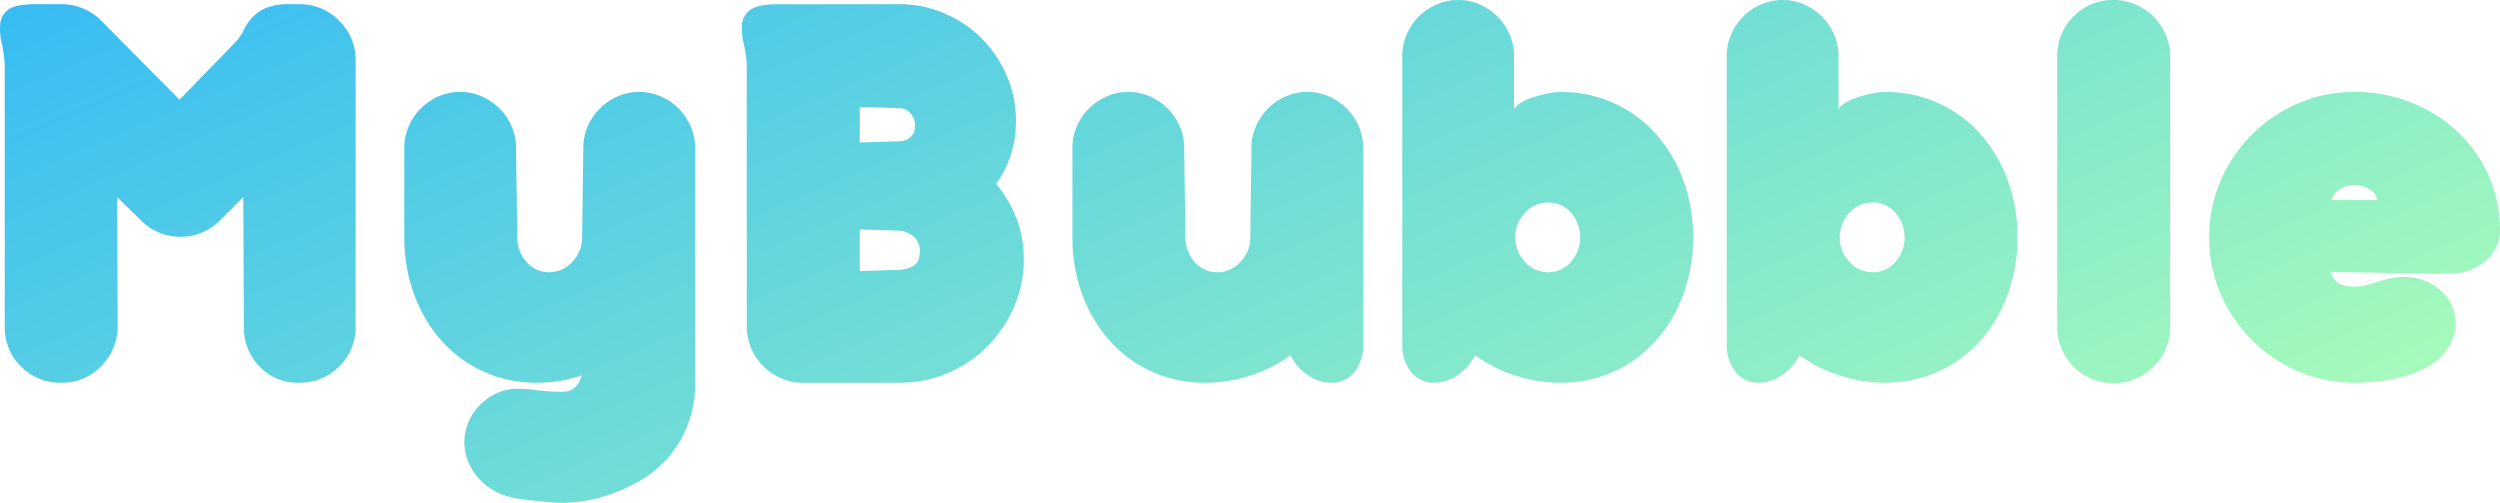 <svg xmlns="http://www.w3.org/2000/svg" xmlns:xlink="http://www.w3.org/1999/xlink" width="542.096" height="109.033" viewBox="0 0 542.096 109.033">
  <defs>
    <linearGradient id="linear-gradient" y1="0.058" x2="1" y2="0.783" gradientUnits="objectBoundingBox">
      <stop offset="0" stop-color="#27b3fc"/>
      <stop offset="0.605" stop-color="#76e0d3"/>
      <stop offset="1" stop-color="#aafdb9"/>
    </linearGradient>
  </defs>
  <path id="Path_99" data-name="Path 99" d="M82.125,7.044a11.742,11.742,0,0,1-3.583,8.729,11.914,11.914,0,0,1-8.664,3.518,11.425,11.425,0,0,1-8.6-3.518,12.093,12.093,0,0,1-3.387-8.729l-.13-28.011-4.951,4.951a11.836,11.836,0,0,1-8.664,3.648,11.836,11.836,0,0,1-8.664-3.648L30.4-20.967l.13,28.011a12.314,12.314,0,0,1-3.648,8.729,11.7,11.7,0,0,1-8.6,3.518,11.852,11.852,0,0,1-8.729-3.518A11.852,11.852,0,0,1,6.04,7.044V-49.629a29.007,29.007,0,0,0-.651-4.69,13.309,13.309,0,0,1-.326-4.234,4.232,4.232,0,0,1,1.759-3.062q1.563-1.173,5.863-1.173h5.6a11.9,11.9,0,0,1,5.276,1.173,12.734,12.734,0,0,1,4.1,3.127L43.952-42.073q3.257-3.387,6.123-6.319T56.2-54.71a10.8,10.8,0,0,0,1.694-2.541,11.011,11.011,0,0,1,1.759-2.606,8.886,8.886,0,0,1,2.931-2.085,12.739,12.739,0,0,1,5.211-.847h2.085a11.8,11.8,0,0,1,8.664,3.583,11.8,11.8,0,0,1,3.583,8.664Zm73.61,12.768A24.873,24.873,0,0,1,153.911,29a24.289,24.289,0,0,1-4.364,6.905,23.909,23.909,0,0,1-6.058,4.82,37.65,37.65,0,0,1-6.84,3A32.632,32.632,0,0,1,130,45.152a26.519,26.519,0,0,1-5.537.065q-4.3-.391-7.035-.782a15.039,15.039,0,0,1-4.951-1.563,12.481,12.481,0,0,1-4.82-4.364,11.176,11.176,0,0,1-1.954-6.319,10.93,10.93,0,0,1,.912-4.43,12.206,12.206,0,0,1,6.254-6.254,10.931,10.931,0,0,1,4.43-.912,33.782,33.782,0,0,1,4.1.326,43.687,43.687,0,0,0,5.537.326,3.791,3.791,0,0,0,2.8-.977,5.333,5.333,0,0,0,1.368-2.541,31.55,31.55,0,0,1-9.511,1.563,27.858,27.858,0,0,1-11.856-2.475,27.227,27.227,0,0,1-9.12-6.775A31.154,31.154,0,0,1,94.762.009a35.56,35.56,0,0,1-2.085-12.247V-31.65a11.492,11.492,0,0,1,.977-4.69,12.524,12.524,0,0,1,2.606-3.843A12.524,12.524,0,0,1,100.1-42.79a11.492,11.492,0,0,1,4.69-.977,11.491,11.491,0,0,1,4.69.977,12.524,12.524,0,0,1,3.843,2.606,12.524,12.524,0,0,1,2.606,3.843,11.492,11.492,0,0,1,.977,4.69l.261,19.412a7.865,7.865,0,0,0,1.954,5.276,6.239,6.239,0,0,0,4.951,2.28,6.627,6.627,0,0,0,5.081-2.28,7.583,7.583,0,0,0,2.085-5.276L131.5-31.65a11.491,11.491,0,0,1,.977-4.69,12.524,12.524,0,0,1,2.606-3.843,12.524,12.524,0,0,1,3.843-2.606,11.491,11.491,0,0,1,4.69-.977,11.492,11.492,0,0,1,4.69.977,12.524,12.524,0,0,1,3.843,2.606,12.524,12.524,0,0,1,2.606,3.843,11.492,11.492,0,0,1,.977,4.69Zm11.2-69.441a28.826,28.826,0,0,0-.651-4.56,14.619,14.619,0,0,1-.391-4.169,4.239,4.239,0,0,1,1.629-3.062q1.5-1.238,5.407-1.368h27.1a24.314,24.314,0,0,1,9.836,2.019,25.8,25.8,0,0,1,8.012,5.407,25.8,25.8,0,0,1,5.407,8.012,24.314,24.314,0,0,1,2.019,9.836,23.961,23.961,0,0,1-1.107,7.361,22.189,22.189,0,0,1-3.192,6.319,26.619,26.619,0,0,1,4.365,7.361A23.98,23.98,0,0,1,227-7.548,25.75,25.75,0,0,1,224.85,2.94a27.744,27.744,0,0,1-5.8,8.534,26.828,26.828,0,0,1-8.534,5.732,26.442,26.442,0,0,1-10.488,2.085H179.186a11.809,11.809,0,0,1-4.82-.977,12.318,12.318,0,0,1-6.449-6.449,11.809,11.809,0,0,1-.977-4.82Zm24.493,35.7v8.99h.521l8.078-.261a6.312,6.312,0,0,0,2.931-.782q1.5-.782,1.5-3.127a3.921,3.921,0,0,0-1.3-3.257,6.115,6.115,0,0,0-2.736-1.3l-8.468-.261Zm0-26.578v7.687h.521l8.468-.261a3.584,3.584,0,0,0,2.085-.977,2.961,2.961,0,0,0,.912-2.28,3.873,3.873,0,0,0-1.042-2.866,3.24,3.24,0,0,0-2.345-1.042l-8.078-.261ZM300.61,10.952a9.539,9.539,0,0,1-1.824,5.928,6.284,6.284,0,0,1-5.342,2.41A8.569,8.569,0,0,1,288.3,17.4a10.007,10.007,0,0,1-3.453-4.1,29.256,29.256,0,0,1-8.924,4.495,32.16,32.16,0,0,1-9.446,1.5,27.858,27.858,0,0,1-11.856-2.475,27.227,27.227,0,0,1-9.12-6.775A31.154,31.154,0,0,1,239.638.009a35.559,35.559,0,0,1-2.085-12.247V-31.65a11.492,11.492,0,0,1,.977-4.69,12.524,12.524,0,0,1,2.606-3.843,12.524,12.524,0,0,1,3.843-2.606,11.492,11.492,0,0,1,4.69-.977,11.492,11.492,0,0,1,4.69.977,12.524,12.524,0,0,1,3.843,2.606,12.524,12.524,0,0,1,2.606,3.843,11.491,11.491,0,0,1,.977,4.69l.261,19.412A7.866,7.866,0,0,0,264-6.962a6.239,6.239,0,0,0,4.951,2.28,6.627,6.627,0,0,0,5.081-2.28,7.583,7.583,0,0,0,2.085-5.276l.261-19.412a11.491,11.491,0,0,1,.977-4.69,12.524,12.524,0,0,1,2.606-3.843A12.524,12.524,0,0,1,283.8-42.79a11.492,11.492,0,0,1,4.69-.977,11.492,11.492,0,0,1,4.69.977,12.524,12.524,0,0,1,3.843,2.606,12.524,12.524,0,0,1,2.606,3.843,11.491,11.491,0,0,1,.977,4.69v42.6Zm8.468-62.536a11.492,11.492,0,0,1,.977-4.69,12.525,12.525,0,0,1,2.606-3.843,12.524,12.524,0,0,1,3.843-2.606,11.492,11.492,0,0,1,4.69-.977,11.492,11.492,0,0,1,4.69.977,12.524,12.524,0,0,1,3.843,2.606,12.524,12.524,0,0,1,2.606,3.843,11.491,11.491,0,0,1,.977,4.69v11.6a3.953,3.953,0,0,1,1.629-1.5,13.451,13.451,0,0,1,2.671-1.173,30.175,30.175,0,0,1,3-.782,13.218,13.218,0,0,1,2.606-.326,27.858,27.858,0,0,1,11.856,2.475,27.226,27.226,0,0,1,9.12,6.775,31.154,31.154,0,0,1,5.863,10.032,35.561,35.561,0,0,1,2.085,12.247A35.559,35.559,0,0,1,370.051.009a31.154,31.154,0,0,1-5.863,10.032,27.226,27.226,0,0,1-9.12,6.775,27.858,27.858,0,0,1-11.856,2.475,32.16,32.16,0,0,1-9.446-1.5,29.256,29.256,0,0,1-8.924-4.495,10.007,10.007,0,0,1-3.453,4.1,8.569,8.569,0,0,1-5.146,1.889,6.284,6.284,0,0,1-5.342-2.41,9.539,9.539,0,0,1-1.824-5.928Zm38.564,39.346a7.865,7.865,0,0,0-1.954-5.276,6.239,6.239,0,0,0-4.951-2.28,6.627,6.627,0,0,0-5.081,2.28,7.583,7.583,0,0,0-2.085,5.276,7.583,7.583,0,0,0,2.085,5.276,6.627,6.627,0,0,0,5.081,2.28,6.239,6.239,0,0,0,4.951-2.28A7.865,7.865,0,0,0,347.643-12.238Zm31.789-39.346a11.491,11.491,0,0,1,.977-4.69,12.525,12.525,0,0,1,2.606-3.843,12.524,12.524,0,0,1,3.843-2.606,11.491,11.491,0,0,1,4.69-.977,11.492,11.492,0,0,1,4.69.977,12.524,12.524,0,0,1,3.843,2.606,12.524,12.524,0,0,1,2.606,3.843,11.491,11.491,0,0,1,.977,4.69v11.6a3.953,3.953,0,0,1,1.629-1.5,13.451,13.451,0,0,1,2.671-1.173,30.178,30.178,0,0,1,3-.782,13.218,13.218,0,0,1,2.606-.326,27.858,27.858,0,0,1,11.856,2.475,27.226,27.226,0,0,1,9.12,6.775A31.154,31.154,0,0,1,440.4-24.485a35.561,35.561,0,0,1,2.085,12.247A35.559,35.559,0,0,1,440.4.009a31.154,31.154,0,0,1-5.863,10.032,27.226,27.226,0,0,1-9.12,6.775,27.858,27.858,0,0,1-11.856,2.475,32.16,32.16,0,0,1-9.446-1.5A29.257,29.257,0,0,1,395.2,13.3a10.006,10.006,0,0,1-3.452,4.1,8.569,8.569,0,0,1-5.146,1.889,6.284,6.284,0,0,1-5.342-2.41,9.539,9.539,0,0,1-1.824-5.928ZM418-12.238a7.865,7.865,0,0,0-1.954-5.276,6.239,6.239,0,0,0-4.951-2.28,6.627,6.627,0,0,0-5.081,2.28,7.583,7.583,0,0,0-2.085,5.276,7.583,7.583,0,0,0,2.085,5.276,6.627,6.627,0,0,0,5.081,2.28,6.239,6.239,0,0,0,4.951-2.28A7.865,7.865,0,0,0,418-12.238Zm33.092-39.215a11.914,11.914,0,0,1,3.518-8.664,11.742,11.742,0,0,1,8.729-3.583,11.951,11.951,0,0,1,4.755.977A12.322,12.322,0,0,1,472-60.117a12.321,12.321,0,0,1,2.606,3.909,11.95,11.95,0,0,1,.977,4.755v58.5A11.742,11.742,0,0,1,472,15.773a12.215,12.215,0,0,1-20.91-8.729Zm96.019,37.912a8.024,8.024,0,0,1-.782,3.387,8.593,8.593,0,0,1-2.215,2.931A12.137,12.137,0,0,1,540.788-5.2a10.291,10.291,0,0,1-3.974.782q-3.518.13-6.579.065l-6.123-.13q-3.062-.065-6.384-.13t-7.361-.065a4.645,4.645,0,0,0,1.824,2.41,6.553,6.553,0,0,0,3.387.717,9.726,9.726,0,0,0,2.606-.326q1.173-.326,2.41-.717t2.606-.717a13.886,13.886,0,0,1,3.192-.326,11.5,11.5,0,0,1,7.752,2.866,9.211,9.211,0,0,1,3.322,7.3,9.362,9.362,0,0,1-1.889,5.6,12.381,12.381,0,0,1-4.495,3.909,26.668,26.668,0,0,1-7.426,2.475,43.807,43.807,0,0,1-8.078.782,30.559,30.559,0,0,1-12.247-2.475A31.956,31.956,0,0,1,493.3,10.04,31.955,31.955,0,0,1,486.525.009a30.559,30.559,0,0,1-2.475-12.247,30.559,30.559,0,0,1,2.475-12.247A31.955,31.955,0,0,1,493.3-34.517a31.956,31.956,0,0,1,10.032-6.775,30.559,30.559,0,0,1,12.247-2.475,32.83,32.83,0,0,1,12.247,2.28,31.486,31.486,0,0,1,10.032,6.319,29.515,29.515,0,0,1,6.775,9.576A29.188,29.188,0,0,1,547.106-13.541ZM515.578-23.573a5.619,5.619,0,0,0-3.192.912,4.06,4.06,0,0,0-1.759,2.345h9.9a3.451,3.451,0,0,0-1.759-2.345A6.037,6.037,0,0,0,515.578-23.573Z" transform="translate(-5.01 63.7)" fill="url(#linear-gradient)"/>
</svg>
